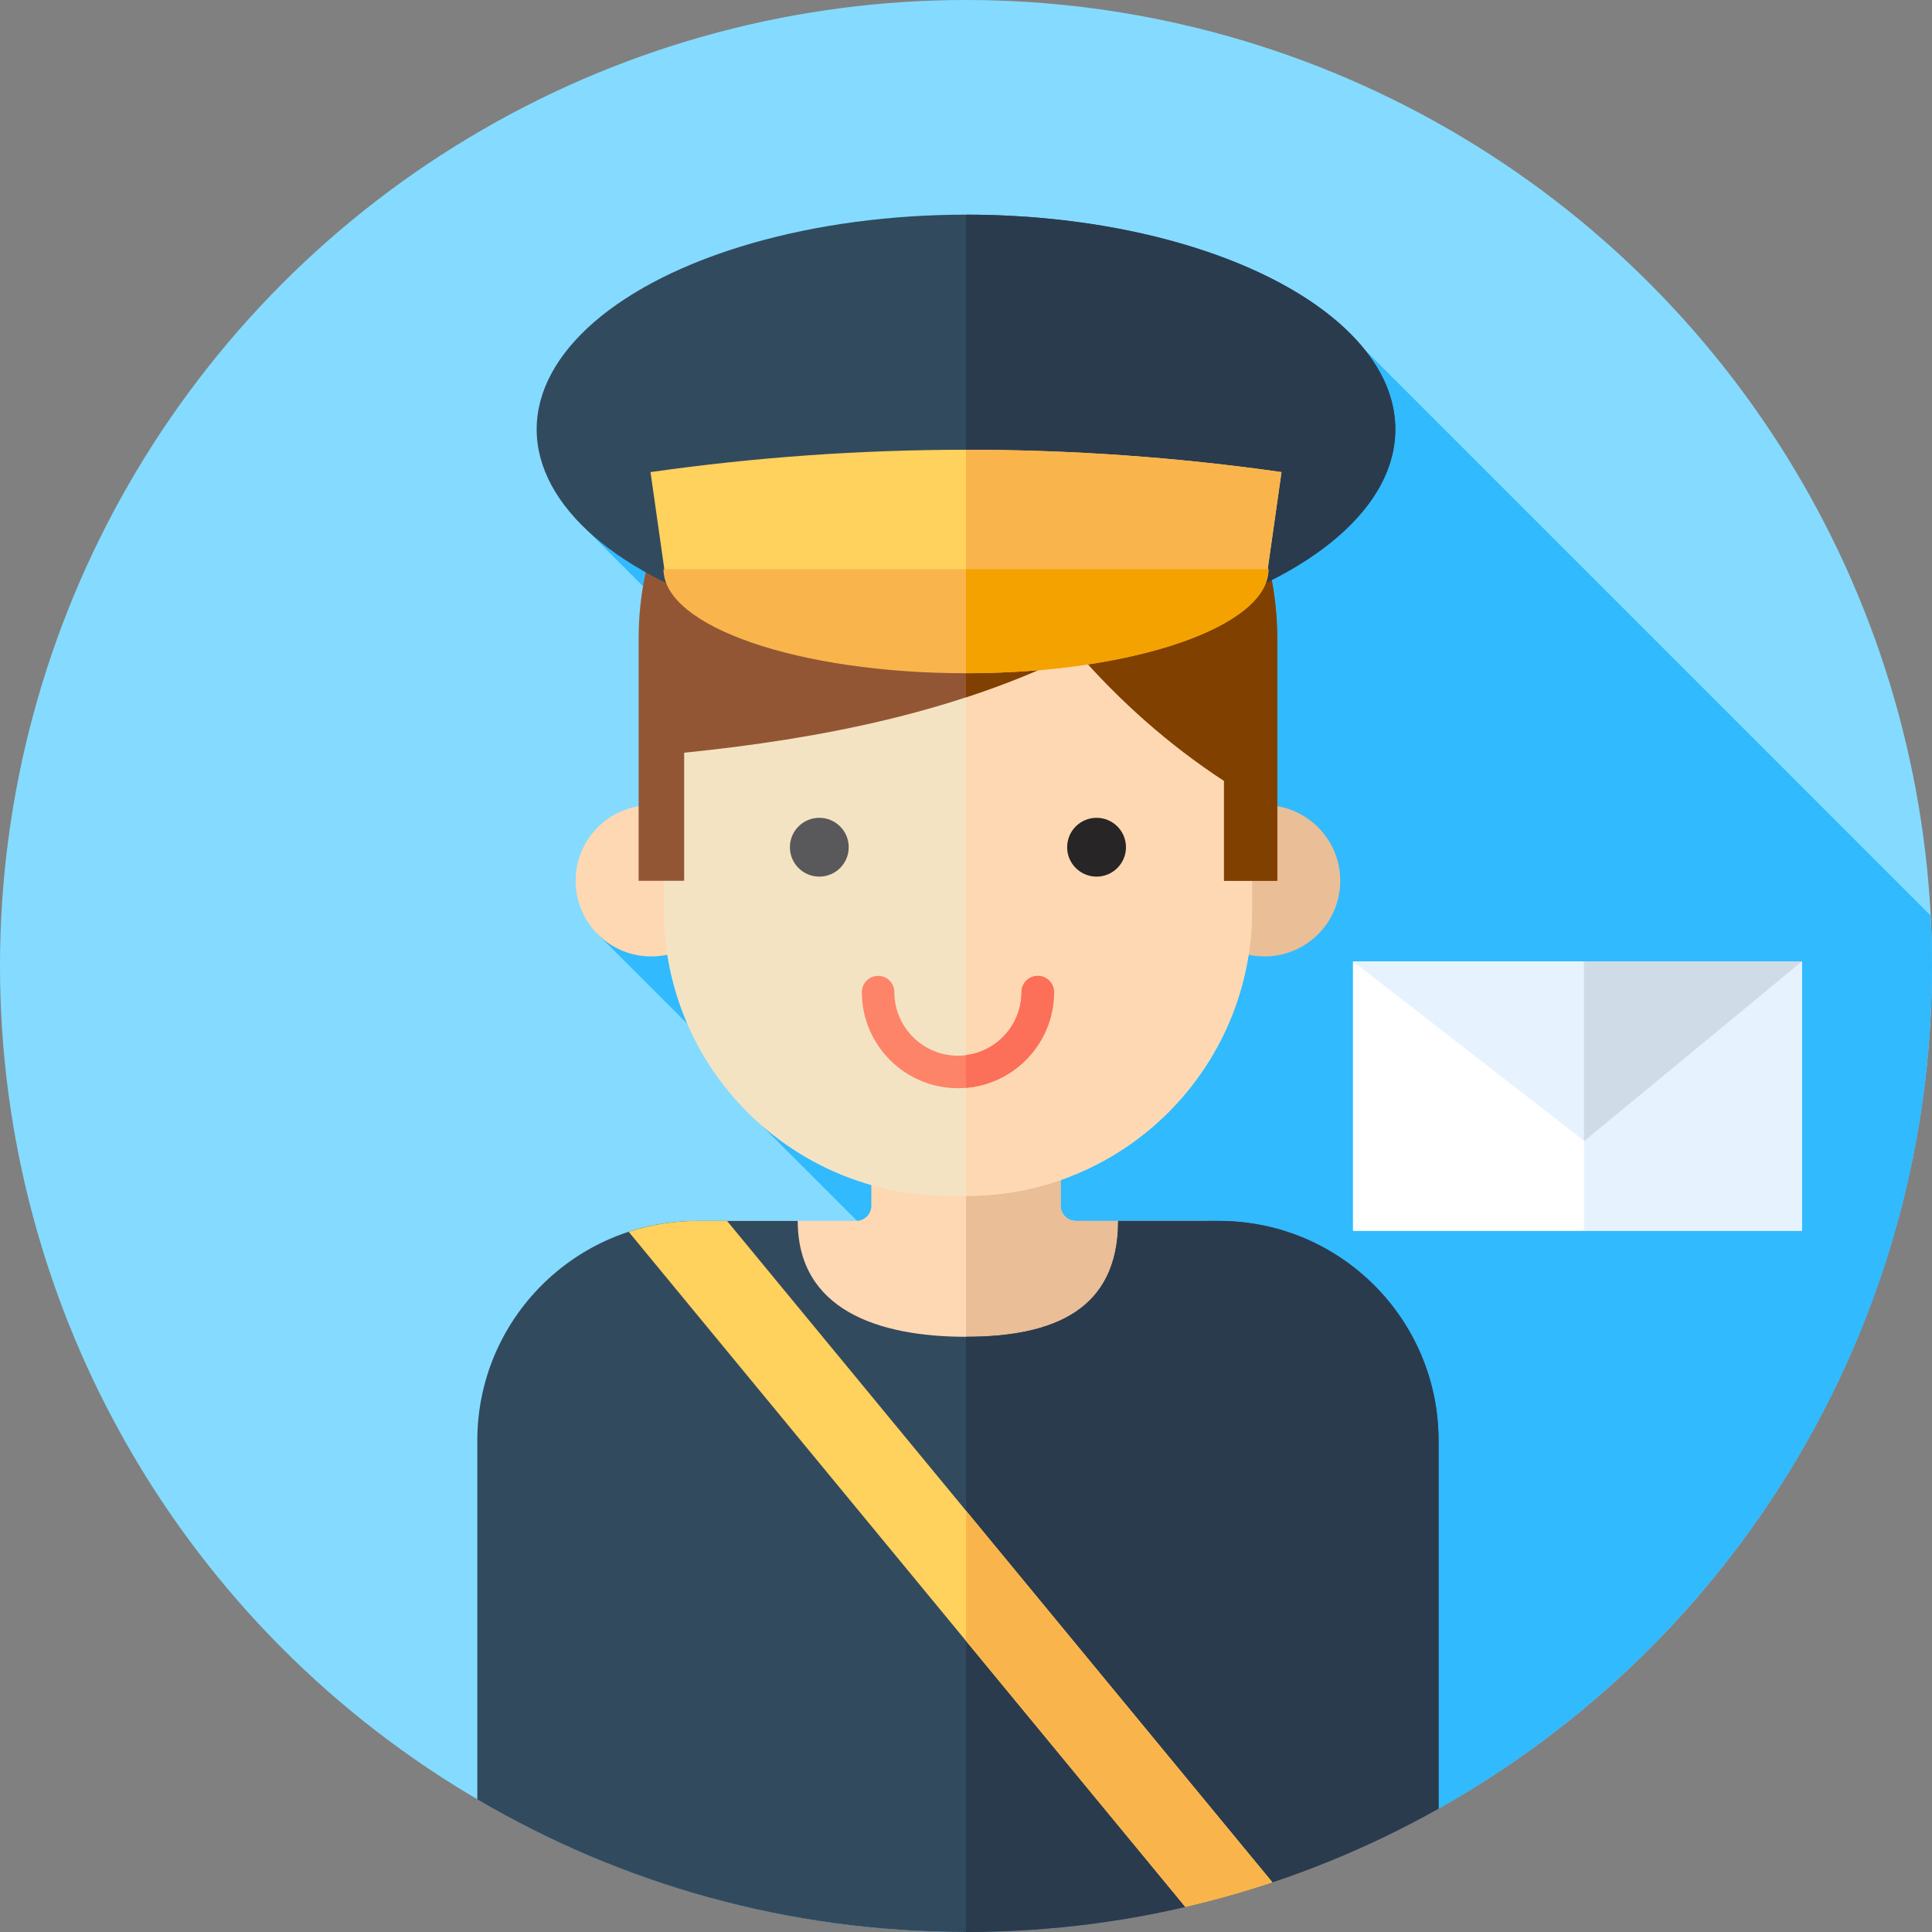 <?xml version="1.0" encoding="iso-8859-1"?>
<!-- Generator: Adobe Illustrator 19.0.0, SVG Export Plug-In . SVG Version: 6.00 Build 0)  -->
<svg version="1.1" id="Layer_1" xmlns="http://www.w3.org/2000/svg" xmlns:xlink="http://www.w3.org/1999/xlink" x="0px" y="0px"
	 viewBox="0 0 512 512" style="enable-background:new 0 0 512 512;" xml:space="preserve">
<rect x="0" y="0" width="512" height="512" fill="#808080" stroke="none"/>
<circle style="fill:#84DBFF;" cx="256" cy="256" r="256"/>
<path style="fill:#31BAFD;" d="M378.165,481.023C457.89,437.65,512,353.146,512,256c0-4.479-0.117-8.928-0.345-13.35L361.719,92.712
	l-153.579,23.773l-55.594,20.995l125.012,125.012l-72.597-46.445l-46.699,31.382l46.518,46.518l-2.846,4.387l38.683,38.683
	l-2.141,4.317L378.165,481.023z"/>
<path style="fill:#FED8B2;" d="M281.09,319.538v-27.822h-50.176v27.822c0,2.22-1.8,4.02-4.02,4.02h-34.576v96.011h127.371v-96.011
	h-34.576C282.889,323.558,281.09,321.758,281.09,319.538z"/>
<path style="fill:#EABE96;" d="M319.686,323.558H285.11c-2.22,0-4.02-1.8-4.02-4.02v-27.822h-25.088v127.853h63.685V323.558z"/>
<path style="fill:#324A5E;" d="M323.017,323.558H296.32c0,23.449-16.872,30.704-40.32,30.704s-44.594-7.256-44.594-30.704H184.71
	c-32.153,0-58.218,26.065-58.218,58.218v95.075C164.486,499.181,208.743,512,256,512c45.496,0,88.211-11.883,125.235-32.692v-97.532
	C381.235,349.624,355.169,323.558,323.017,323.558z"/>
<path style="fill:#2B3B4E;" d="M381.235,381.776c0-32.153-26.065-58.218-58.218-58.218H296.32c0,23.449-16.872,30.704-40.319,30.704
	V512c45.496,0,88.209-11.883,125.233-32.692V381.776z"/>
<circle style="fill:#FED8B2;" cx="172.597" cy="233.417" r="20.052"/>
<circle style="fill:#EABE96;" cx="335.127" cy="233.417" r="20.052"/>
<path style="fill:#F4E3C3;" d="M256.122,316.926h-4.518c-41.796,0-75.678-33.882-75.678-75.678v-69.096
	c0-41.796,33.882-75.678,75.678-75.678h4.518c41.796,0,75.678,33.882,75.678,75.678v69.096
	C331.8,283.045,297.918,316.926,256.122,316.926z"/>
<path style="fill:#FED8B2;" d="M256.122,96.475h-0.121v220.451h0.121c41.796,0,75.678-33.882,75.678-75.678v-69.096
	C331.8,130.357,297.918,96.475,256.122,96.475z"/>
<path style="fill:#935635;" d="M323.593,122.051c-14.862-21.171-39.445-35.023-67.277-35.023h-4.906
	c-45.378,0-82.165,36.786-82.165,82.165v6.354v57.877h12.062v-33.942c-0.002,0-0.005,0-0.007,0
	c36.605-3.718,72.597-10.899,104.145-26.671c11.352,13.036,24.462,24.678,38.934,34.121v26.491h14.102v-43.268v-20.963
	C338.48,151.645,332.964,135.397,323.593,122.051z"/>
<path style="fill:#804000;" d="M323.593,122.049c-14.862-21.171-39.445-35.023-67.277-35.023H256v97.764
	c10.142-3.32,19.996-7.259,29.443-11.983c11.352,13.038,24.462,24.678,38.934,34.121v26.491h14.102v-43.268v-20.963
	C338.48,151.645,332.964,135.397,323.593,122.049z"/>
<circle style="fill:#59595B;" cx="217.126" cy="224.521" r="7.794"/>
<circle style="fill:#272525;" cx="290.599" cy="224.521" r="7.794"/>
<path style="fill:#FD8469;" d="M253.862,288.39c-14.043,0-25.464-11.423-25.464-25.464c0-2.381,1.929-4.31,4.31-4.31
	s4.31,1.929,4.31,4.31c0,9.288,7.558,16.844,16.844,16.844c9.287,0,16.844-7.558,16.844-16.844c0-2.381,1.929-4.31,4.31-4.31
	s4.31,1.929,4.31,4.31C279.328,276.968,267.905,288.39,253.862,288.39z"/>
<path style="fill:#FC6F58;" d="M279.328,262.927c0-2.381-1.929-4.31-4.31-4.31s-4.31,1.929-4.31,4.31
	c0,8.563-6.427,15.638-14.707,16.694v8.663C269.045,287.191,279.328,276.246,279.328,262.927z"/>
<ellipse style="fill:#324A5E;" cx="256" cy="113.778" rx="113.778" ry="56.889"/>
<path style="fill:#2B3B4E;" d="M369.78,113.778c0-31.418-50.94-56.889-113.778-56.889v113.778
	C318.838,170.667,369.78,145.196,369.78,113.778z"/>
<path style="fill:#FFD15D;" d="M335.86,151.464c1.25-8.785,2.5-17.57,3.751-26.353c-55.46-7.894-111.759-7.894-167.219,0
	c1.25,8.785,2.501,17.57,3.751,26.353H335.86z"/>
<g>
	<path style="fill:#F9B54C;" d="M339.611,125.109c-27.731-3.946-55.67-5.92-83.609-5.92v32.273h79.858
		C337.11,142.679,338.36,133.894,339.611,125.109z"/>
	<path style="fill:#F9B54C;" d="M336.163,150.85c0,15.224-35.89,27.564-80.162,27.564s-80.162-12.341-80.162-27.564H336.163z"/>
</g>
<path style="fill:#F4A200;" d="M336.163,150.85h-80.162v27.564C300.273,178.416,336.163,166.074,336.163,150.85z"/>
<path style="fill:#FFD15D;" d="M314.132,505.36c7.833-1.82,15.529-3.999,23.068-6.52L192.681,323.558h-7.973
	c-6.32,0-12.398,1.021-18.096,2.882L314.132,505.36z"/>
<path style="fill:#F9B54C;" d="M337.199,498.84l-81.198-98.482v34.499l58.13,70.504C321.965,503.539,329.661,501.36,337.199,498.84z
	"/>
<g>
	<rect x="358.572" y="254.793" style="fill:#FFFFFF;" width="118.949" height="71.37"/>
	<rect x="358.572" y="254.793" style="fill:#FFFFFF;" width="61.199" height="71.37"/>
</g>
<g>
	<rect x="419.771" y="254.793" style="fill:#E6F3FF;" width="57.751" height="71.37"/>
	<polygon style="fill:#E6F3FF;" points="477.524,254.793 419.85,302.373 358.574,254.793 	"/>
</g>
<polygon style="fill:#CFDBE6;" points="477.524,254.793 419.773,254.793 419.773,302.313 419.85,302.373 "/>
<g>
</g>
<g>
</g>
<g>
</g>
<g>
</g>
<g>
</g>
<g>
</g>
<g>
</g>
<g>
</g>
<g>
</g>
<g>
</g>
<g>
</g>
<g>
</g>
<g>
</g>
<g>
</g>
<g>
</g>
</svg>
